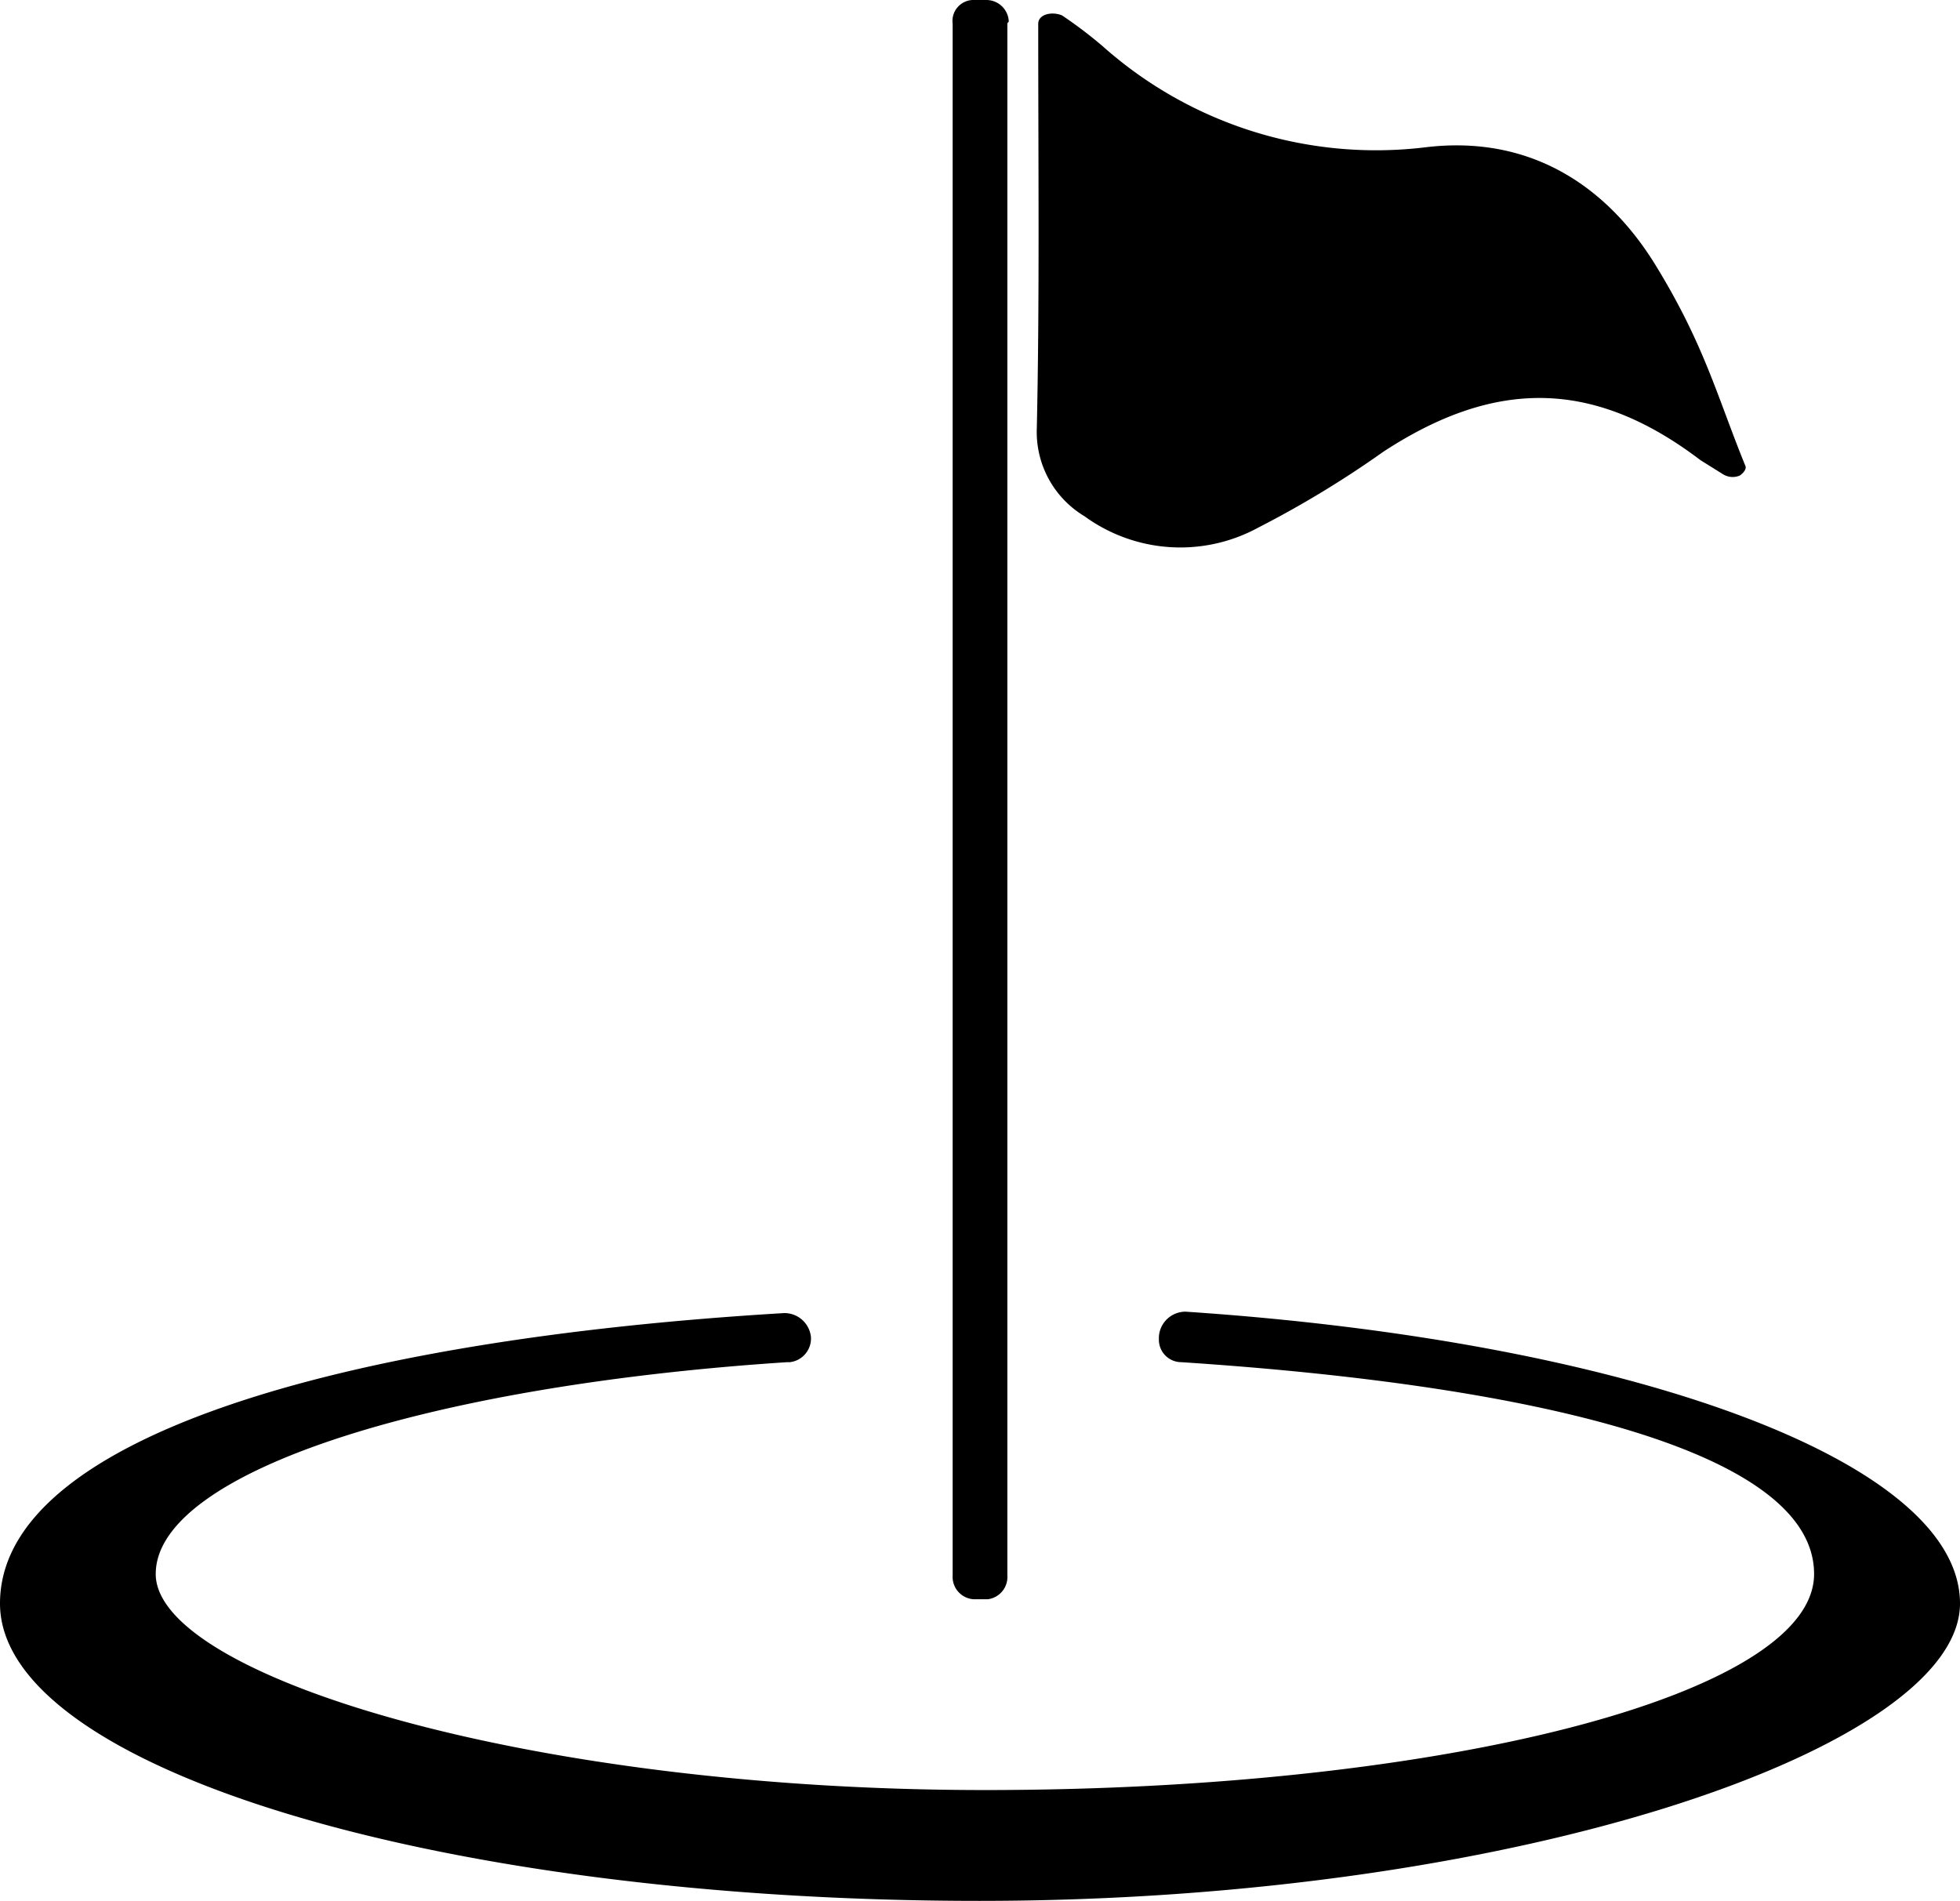 <svg xmlns="http://www.w3.org/2000/svg" width="139.7" height="135.5" viewBox="0 0 139.7 135.5"><title>edexAsset 2flag</title><g id="Layer_2" data-name="Layer 2"><g id="Layer_1-2" data-name="Layer 1"><path d="M69.4,114h1a1.6,1.6,0,0,0,1.4-1.7V1.7c0-.1.1-.1.1-.2A1.6,1.6,0,0,0,70.3,0h-1a1.5,1.5,0,0,0-1.4,1.7V112.3h0A1.6,1.6,0,0,0,69.4,114Z"/><path d="M77.3,36.8a11.6,11.6,0,0,0,12.4.8,72.7,72.7,0,0,0,8.9-5.4c8.1-5.3,15.1-5.1,22.6.6l1.6,1a1.3,1.3,0,0,0,1.2.1c.3-.2.5-.5.4-.7-2-4.9-2.9-8.6-6.4-14.3s-9-9.3-16.4-8.4a29.3,29.3,0,0,1-23-7.2,31.5,31.5,0,0,0-2.9-2.2C75,.8,74,1,74,1.7c0,10.3.1,19.6-.1,28.8A7,7,0,0,0,77.3,36.8Z"/><path d="M84.5,93.5a1.9,1.9,0,0,0-1.9,1.8v.2a1.6,1.6,0,0,0,1.6,1.6c25.9,1.7,45.1,6.5,45.1,15.1s-26.4,15.4-59.1,15.4-59.1-8.2-59.1-15.4,19.1-13.4,45-15.1h.2a1.7,1.7,0,0,0,1.5-1.8h0a1.9,1.9,0,0,0-1.9-1.7C24,95.5,0,102.6,0,114.3s31.3,21.2,69.8,21.2,69.9-11,69.9-21.2S116,95.6,84.5,93.5Z"/></g></g></svg>